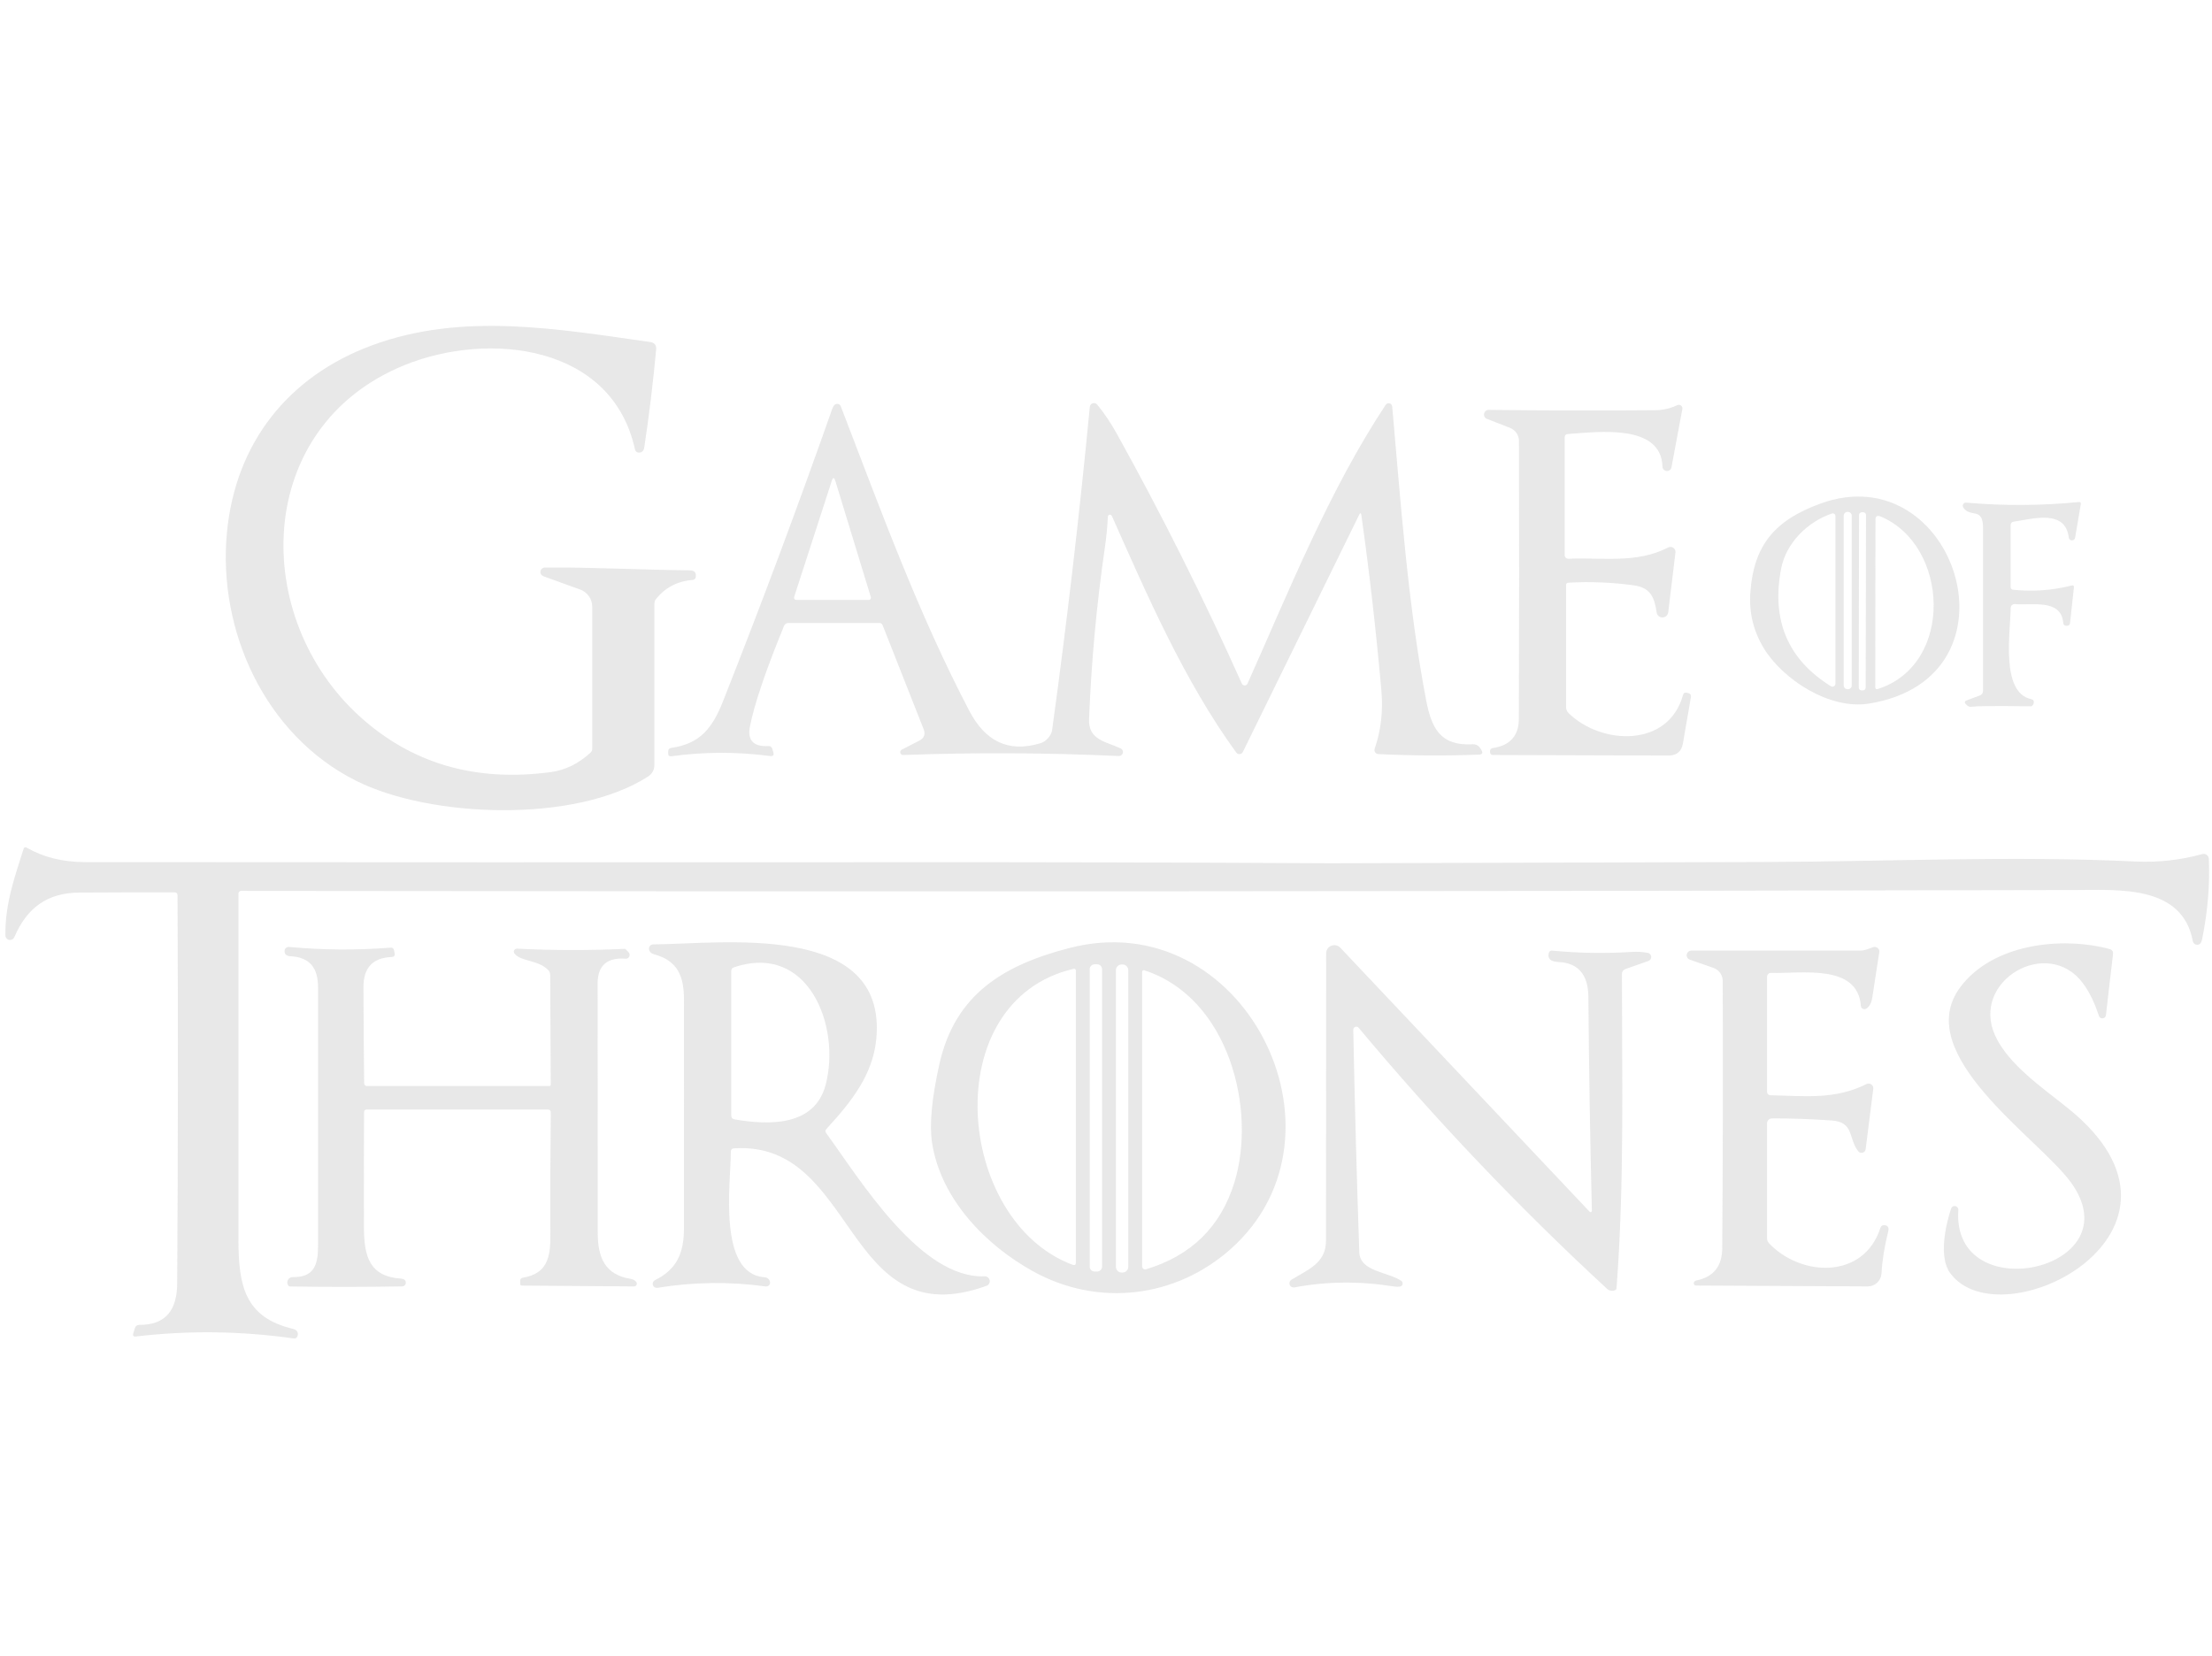<svg width="179" height="134" viewBox="0 0 179 134" fill="none" xmlns="http://www.w3.org/2000/svg">
<g opacity="0.9" clip-path="url(#clip0_833_9756)">
<path d="M44.088 45.934C47.951 45.904 51.863 46.127 55.798 46.162C56.028 46.165 56.176 46.221 56.245 46.329C56.308 46.428 56.327 46.559 56.303 46.719C56.294 46.775 56.267 46.827 56.225 46.866C56.183 46.905 56.128 46.929 56.071 46.934C54.843 47.031 53.853 47.539 53.102 48.46C53.006 48.579 52.954 48.726 52.954 48.876V61.929C52.954 62.111 52.908 62.29 52.82 62.45C52.732 62.609 52.604 62.745 52.449 62.845C46.565 66.651 34.815 66.208 28.806 63.191C21.442 59.495 17.61 51.038 18.365 43.098C19.045 35.938 23.244 30.475 30.147 27.936C37.448 25.249 45.157 26.634 52.606 27.682C52.966 27.735 53.13 27.938 53.097 28.291C52.844 31.01 52.524 33.649 52.136 36.21C52.097 36.484 51.956 36.626 51.711 36.635C51.635 36.638 51.56 36.613 51.501 36.567C51.441 36.52 51.4 36.454 51.385 36.381C49.538 27.871 39.51 26.792 32.718 29.559C20.503 34.539 20.23 49.937 29.114 57.992C33.329 61.812 38.481 63.313 44.571 62.494C45.745 62.337 46.818 61.81 47.79 60.916C47.833 60.877 47.866 60.831 47.889 60.779C47.913 60.726 47.924 60.67 47.924 60.614V49.091C47.924 48.791 47.83 48.498 47.655 48.252C47.48 48.006 47.232 47.818 46.945 47.715L43.963 46.636C43.884 46.605 43.818 46.548 43.777 46.475C43.735 46.402 43.721 46.318 43.735 46.235C43.75 46.153 43.793 46.078 43.857 46.024C43.922 45.969 44.003 45.937 44.088 45.934ZM100.492 55.33C100.511 55.374 100.543 55.412 100.584 55.439C100.625 55.465 100.673 55.479 100.722 55.479C100.771 55.479 100.819 55.465 100.86 55.439C100.901 55.412 100.933 55.374 100.952 55.33C104.319 47.802 107.552 39.695 112.135 32.764C112.167 32.715 112.214 32.678 112.269 32.657C112.324 32.636 112.385 32.633 112.442 32.646C112.499 32.66 112.551 32.691 112.589 32.735C112.628 32.779 112.652 32.833 112.658 32.891C113.355 40.726 113.928 48.929 115.403 56.659C115.85 58.987 116.579 60.394 119.195 60.241C119.294 60.236 119.394 60.254 119.485 60.294C119.576 60.335 119.656 60.396 119.718 60.473C120.037 60.865 120.025 61.066 119.682 61.078C116.972 61.181 114.257 61.166 111.535 61.034C111.485 61.032 111.436 61.017 111.391 60.993C111.347 60.968 111.309 60.934 111.281 60.892C111.252 60.851 111.234 60.803 111.227 60.753C111.22 60.703 111.224 60.653 111.24 60.605C111.75 59.137 111.932 57.569 111.786 55.9C111.36 51.08 110.82 46.349 110.167 41.708C110.137 41.492 110.075 41.481 109.98 41.677L100.572 60.868C100.549 60.915 100.513 60.955 100.469 60.984C100.425 61.014 100.374 61.032 100.321 61.036C100.268 61.041 100.215 61.032 100.166 61.01C100.118 60.988 100.076 60.954 100.045 60.912C95.842 55.133 92.85 48.227 89.975 41.76C89.96 41.725 89.933 41.696 89.899 41.678C89.865 41.66 89.825 41.654 89.787 41.662C89.749 41.669 89.714 41.689 89.689 41.718C89.664 41.747 89.65 41.784 89.649 41.822C89.61 42.661 89.528 43.505 89.403 44.356C88.736 48.951 88.311 53.568 88.129 58.206C88.062 59.916 89.519 60.022 90.682 60.574C90.752 60.606 90.808 60.66 90.841 60.728C90.874 60.796 90.882 60.873 90.864 60.946C90.845 61.019 90.801 61.084 90.74 61.129C90.678 61.174 90.602 61.196 90.525 61.192C84.713 60.923 78.9 60.895 73.088 61.109C73.035 61.111 72.984 61.095 72.941 61.064C72.899 61.033 72.869 60.989 72.855 60.94C72.842 60.89 72.846 60.837 72.867 60.789C72.888 60.742 72.925 60.703 72.972 60.679L74.385 59.951C74.787 59.744 74.906 59.433 74.742 59.017L71.425 50.604C71.377 50.484 71.289 50.424 71.161 50.424H63.797C63.721 50.424 63.646 50.447 63.583 50.489C63.52 50.531 63.471 50.591 63.444 50.661C61.968 54.265 61.05 56.971 60.689 58.781C60.463 59.921 60.965 60.456 62.196 60.386C62.258 60.381 62.32 60.398 62.372 60.432C62.424 60.466 62.463 60.516 62.482 60.574L62.576 60.881C62.654 61.121 62.566 61.224 62.312 61.192C59.651 60.839 56.99 60.844 54.331 61.21C54.156 61.233 54.069 61.159 54.072 60.986V60.833C54.072 60.657 54.16 60.556 54.336 60.53C56.652 60.201 57.649 58.934 58.508 56.76C61.599 48.944 64.539 41.072 67.329 33.145C67.404 32.938 67.483 32.804 67.566 32.746C67.605 32.719 67.65 32.702 67.696 32.694C67.743 32.686 67.791 32.689 67.836 32.702C67.882 32.715 67.923 32.738 67.957 32.77C67.992 32.801 68.019 32.839 68.036 32.882C71.246 41.221 74.273 49.574 78.427 57.514C79.683 59.925 81.521 60.969 84.212 60.153C84.686 60.008 85.089 59.491 85.142 59.083C86.338 50.379 87.354 41.658 88.192 32.921C88.198 32.856 88.224 32.795 88.266 32.744C88.308 32.694 88.365 32.657 88.429 32.638C88.493 32.619 88.561 32.619 88.624 32.639C88.688 32.658 88.744 32.695 88.786 32.746C89.37 33.459 89.9 34.245 90.374 35.105C94.055 41.737 97.427 48.479 100.492 55.33ZM67.302 38.937L64.28 48.263C64.217 48.461 64.292 48.561 64.503 48.561H70.298C70.326 48.56 70.354 48.554 70.379 48.541C70.404 48.529 70.425 48.511 70.442 48.489C70.459 48.467 70.471 48.441 70.476 48.414C70.481 48.387 70.48 48.359 70.472 48.333L67.602 38.937C67.507 38.618 67.407 38.618 67.302 38.937ZM126.728 47.364V57.233C126.729 57.416 126.802 57.591 126.934 57.72C129.586 60.315 135.018 60.539 136.194 56.251C136.242 56.087 136.349 56.029 136.516 56.076L136.632 56.106C136.793 56.15 136.86 56.254 136.833 56.418L136.185 60.171C136.072 60.828 135.677 61.156 135 61.153L120.822 61.109C120.679 61.109 120.599 61.039 120.581 60.898C120.575 60.863 120.573 60.825 120.576 60.785C120.585 60.647 120.66 60.568 120.8 60.548C122.204 60.34 122.907 59.55 122.91 58.176C122.934 50.611 122.937 43.114 122.919 35.684C122.919 35.457 122.85 35.236 122.721 35.048C122.592 34.861 122.408 34.715 122.195 34.631L120.321 33.899C120.24 33.865 120.174 33.805 120.133 33.728C120.092 33.652 120.079 33.564 120.096 33.479C120.113 33.394 120.16 33.318 120.228 33.263C120.296 33.207 120.381 33.177 120.469 33.176C124.964 33.231 129.456 33.24 133.945 33.202C134.097 33.202 134.249 33.193 134.401 33.176C134.869 33.123 135.312 32.996 135.729 32.794C135.777 32.772 135.831 32.763 135.884 32.768C135.937 32.773 135.988 32.793 136.03 32.825C136.073 32.856 136.105 32.899 136.125 32.948C136.144 32.996 136.15 33.05 136.14 33.101L135.259 37.819C135.245 37.908 135.197 37.989 135.125 38.045C135.053 38.101 134.962 38.128 134.87 38.121C134.779 38.115 134.693 38.075 134.63 38.009C134.567 37.943 134.532 37.856 134.531 37.766C134.423 34.259 129.277 34.965 126.885 35.127C126.706 35.139 126.617 35.232 126.617 35.407V44.939C126.617 44.978 126.625 45.016 126.64 45.051C126.655 45.087 126.677 45.119 126.705 45.145C126.733 45.172 126.766 45.193 126.803 45.206C126.839 45.22 126.878 45.226 126.916 45.224C129.693 45.11 132.443 45.627 134.987 44.316C135.053 44.282 135.127 44.266 135.201 44.27C135.276 44.275 135.348 44.299 135.409 44.341C135.471 44.382 135.519 44.44 135.55 44.507C135.58 44.574 135.591 44.647 135.581 44.72L134.996 49.552C134.986 49.666 134.934 49.772 134.848 49.85C134.763 49.928 134.651 49.972 134.535 49.974C134.418 49.976 134.305 49.935 134.217 49.859C134.13 49.783 134.074 49.678 134.061 49.565C133.882 48.359 133.574 47.557 132.192 47.373C130.443 47.133 128.685 47.063 126.921 47.162C126.793 47.168 126.728 47.235 126.728 47.364ZM141.644 47.951C141.917 44.075 143.67 42.094 147.3 40.765C158.241 36.767 164.094 54.883 151.235 56.948C148.056 57.461 144.273 55.001 142.726 52.458C141.889 51.076 141.528 49.574 141.644 47.951ZM149.849 41.739C149.849 41.657 149.816 41.579 149.757 41.522C149.699 41.464 149.619 41.432 149.536 41.432H149.509C149.426 41.432 149.346 41.464 149.288 41.522C149.229 41.579 149.196 41.657 149.196 41.739V55.479C149.196 55.561 149.229 55.639 149.288 55.696C149.346 55.754 149.426 55.786 149.509 55.786H149.536C149.619 55.786 149.699 55.754 149.757 55.696C149.816 55.639 149.849 55.561 149.849 55.479V41.739ZM151.002 41.686C151.002 41.626 150.977 41.568 150.933 41.525C150.89 41.482 150.831 41.458 150.769 41.458L150.671 41.458C150.609 41.458 150.55 41.482 150.506 41.525C150.463 41.567 150.438 41.625 150.438 41.685L150.413 55.654C150.413 55.715 150.438 55.773 150.481 55.815C150.525 55.858 150.584 55.882 150.646 55.882L150.744 55.883C150.806 55.883 150.865 55.859 150.908 55.816C150.952 55.773 150.976 55.715 150.976 55.655L151.002 41.686ZM148.244 41.563C146.214 42.252 144.524 43.996 144.135 46.013C143.327 50.196 144.67 53.373 148.163 55.545C148.199 55.567 148.24 55.579 148.283 55.58C148.325 55.581 148.367 55.571 148.404 55.551C148.44 55.531 148.471 55.501 148.493 55.466C148.514 55.43 148.525 55.389 148.525 55.348V41.76C148.525 41.727 148.517 41.694 148.501 41.664C148.485 41.634 148.463 41.609 148.435 41.589C148.407 41.57 148.376 41.558 148.342 41.553C148.309 41.548 148.275 41.552 148.244 41.563ZM151.767 42.072L151.749 55.611C151.749 55.757 151.821 55.808 151.964 55.764C158.165 53.787 157.723 44.111 152.183 41.804C151.906 41.69 151.767 41.779 151.767 42.072Z" fill="#E5E5E5"/>
<path d="M162.704 42.513V47.52C162.704 47.572 162.723 47.623 162.759 47.663C162.794 47.702 162.843 47.727 162.896 47.734C164.512 47.9 166.091 47.786 167.632 47.391C167.775 47.352 167.839 47.407 167.824 47.556C167.723 48.503 167.619 49.456 167.512 50.415C167.494 50.582 167.391 50.66 167.204 50.651C167.055 50.643 166.975 50.564 166.963 50.415C166.798 48.42 164.378 49.03 163.057 48.892C163.013 48.888 162.969 48.892 162.927 48.906C162.885 48.92 162.847 48.942 162.814 48.971C162.781 49.001 162.755 49.036 162.737 49.077C162.719 49.117 162.709 49.16 162.709 49.204C162.695 51.093 161.865 56.059 164.36 56.585C164.542 56.623 164.612 56.733 164.57 56.914C164.546 57.024 164.485 57.109 164.387 57.168C164.383 57.173 160.231 57.093 159.57 57.204C159.416 57.231 159.282 57.189 159.168 57.079L159.043 56.955C159.025 56.936 159.012 56.914 159.005 56.889C158.998 56.865 158.998 56.839 159.004 56.814C159.009 56.789 159.021 56.766 159.039 56.747C159.056 56.728 159.077 56.713 159.102 56.705L160.218 56.291C160.292 56.263 160.357 56.214 160.403 56.148C160.448 56.083 160.472 56.005 160.472 55.925V42.723C160.476 40.999 159.441 41.943 158.874 41.079C158.847 41.039 158.832 40.993 158.83 40.945C158.829 40.898 158.841 40.85 158.866 40.809C158.891 40.767 158.927 40.734 158.97 40.711C159.013 40.689 159.062 40.679 159.11 40.683C162.149 40.95 165.185 40.934 168.217 40.634C168.348 40.622 168.403 40.68 168.382 40.807L167.923 43.52C167.913 43.582 167.881 43.638 167.833 43.679C167.784 43.719 167.723 43.74 167.66 43.738C167.597 43.737 167.537 43.712 167.491 43.67C167.445 43.627 167.416 43.569 167.409 43.507C167.141 41.195 164.503 41.997 162.963 42.219C162.79 42.243 162.704 42.341 162.704 42.513ZM14.116 72.224C11.554 72.221 8.99 72.227 6.425 72.242C3.795 72.26 2.166 73.507 1.161 75.846C1.129 75.927 1.069 75.994 0.992 76.035C0.915 76.077 0.826 76.091 0.741 76.074C0.655 76.057 0.577 76.01 0.522 75.943C0.467 75.875 0.437 75.79 0.438 75.703C0.411 73.173 1.152 71.088 1.907 68.714C1.952 68.572 2.038 68.537 2.166 68.612C3.514 69.387 5.084 69.776 6.875 69.779C28.762 69.796 50.634 69.799 72.493 69.788C84.222 69.779 95.951 69.807 107.679 69.872L142.727 69.77C152.74 69.739 162.789 69.249 172.806 69.73C174.649 69.816 176.452 69.615 178.217 69.128C178.277 69.111 178.341 69.108 178.402 69.12C178.464 69.131 178.523 69.156 178.573 69.192C178.624 69.229 178.666 69.277 178.695 69.332C178.725 69.388 178.741 69.449 178.744 69.511C178.833 71.641 178.651 73.811 178.199 76.024C178.157 76.223 178.092 76.352 178.003 76.411C177.952 76.444 177.894 76.463 177.834 76.468C177.775 76.473 177.714 76.463 177.659 76.439C177.604 76.416 177.556 76.379 177.518 76.332C177.481 76.285 177.456 76.23 177.445 76.171C176.614 71.658 171.512 72.028 168.146 72.037C118.573 72.15 69.028 72.174 19.509 72.108C19.452 72.108 19.398 72.131 19.357 72.171C19.317 72.211 19.295 72.265 19.295 72.322V100.313C19.29 104.069 19.821 106.625 23.674 107.547C24.037 107.633 24.169 107.835 24.071 108.153C24.053 108.214 24.014 108.266 23.961 108.299C23.907 108.333 23.843 108.346 23.781 108.336C19.537 107.727 15.281 107.672 11.014 108.171C10.799 108.198 10.725 108.109 10.79 107.904L10.924 107.476C10.946 107.407 10.99 107.346 11.049 107.302C11.109 107.259 11.181 107.236 11.255 107.236C13.447 107.253 14.326 106.002 14.339 103.873C14.405 93.402 14.414 82.935 14.366 72.474C14.363 72.307 14.28 72.224 14.116 72.224Z" fill="#E5E5E5"/>
<path d="M86.543 76.731C100.581 73.093 110.015 91.789 99.61 101.077C95.153 105.055 88.883 105.816 83.607 102.904C79.74 100.771 76.138 97.032 75.431 92.536C75.198 91.061 75.394 88.926 76.017 86.129C77.284 80.478 81.199 78.111 86.543 76.731ZM89.183 78.448C89.183 78.395 89.172 78.343 89.152 78.295C89.132 78.247 89.102 78.203 89.065 78.166C89.028 78.129 88.983 78.1 88.934 78.079C88.885 78.059 88.833 78.049 88.78 78.049H88.583C88.476 78.049 88.374 78.091 88.298 78.166C88.223 78.24 88.18 78.342 88.18 78.448V102.519C88.18 102.625 88.223 102.726 88.298 102.801C88.374 102.875 88.476 102.917 88.583 102.917H88.78C88.833 102.917 88.885 102.907 88.934 102.887C88.983 102.867 89.028 102.838 89.065 102.801C89.102 102.764 89.132 102.72 89.152 102.671C89.172 102.623 89.183 102.571 89.183 102.519V78.448ZM91.304 78.527C91.304 78.404 91.255 78.286 91.166 78.199C91.078 78.111 90.959 78.062 90.834 78.062H90.772C90.647 78.062 90.527 78.111 90.439 78.199C90.351 78.286 90.302 78.404 90.302 78.527V102.537C90.302 102.66 90.351 102.778 90.439 102.865C90.527 102.952 90.647 103.001 90.772 103.001H90.834C90.959 103.001 91.078 102.952 91.166 102.865C91.255 102.778 91.304 102.66 91.304 102.537V78.527ZM86.856 78.421C75.771 81.032 77.319 98.833 86.793 102.369C86.972 102.436 87.062 102.376 87.062 102.187V78.58C87.062 78.442 86.993 78.388 86.856 78.421ZM99.887 95.718C101.713 89.82 99.444 80.77 92.633 78.545C92.493 78.498 92.423 78.546 92.423 78.691V102.506C92.423 102.544 92.433 102.581 92.45 102.614C92.468 102.648 92.493 102.677 92.524 102.699C92.554 102.722 92.59 102.737 92.628 102.743C92.665 102.749 92.704 102.747 92.741 102.736C96.398 101.633 98.781 99.293 99.887 95.718ZM158.632 79.899C161.228 76.421 166.759 75.753 170.747 76.823C170.825 76.845 170.893 76.894 170.939 76.96C170.984 77.027 171.003 77.107 170.993 77.186L170.415 82.164C170.41 82.231 170.38 82.293 170.333 82.341C170.285 82.389 170.223 82.418 170.155 82.425C170.088 82.432 170.021 82.415 169.964 82.378C169.908 82.341 169.867 82.286 169.847 82.222C169.51 81.178 169.088 80.309 168.581 79.616C165.734 75.722 159.442 79.368 161.447 83.811C162.508 86.156 165.305 88.058 167.341 89.696C179.675 99.616 161.922 108.687 157.805 103.032C156.878 101.758 157.429 99.205 157.89 97.811C157.914 97.744 157.962 97.688 158.024 97.653C158.087 97.618 158.16 97.606 158.231 97.62C158.301 97.634 158.364 97.673 158.409 97.729C158.453 97.785 158.475 97.855 158.471 97.926C157.899 106.037 172.769 102.798 167.56 95.669C164.951 92.103 154.587 85.319 158.632 79.899ZM128.64 98.081C128.654 98.096 128.672 98.106 128.692 98.11C128.712 98.114 128.733 98.112 128.753 98.104C128.772 98.096 128.788 98.082 128.8 98.064C128.812 98.047 128.819 98.027 128.819 98.006C128.676 92.271 128.582 86.501 128.537 80.695C128.522 78.884 127.715 77.94 126.116 77.863C125.803 77.846 125.59 77.788 125.476 77.691C125.315 77.549 125.269 77.362 125.337 77.129C125.376 76.99 125.467 76.928 125.61 76.943C127.744 77.15 129.884 77.185 132.032 77.049C132.507 77.02 132.944 77.045 133.343 77.124C133.417 77.139 133.484 77.177 133.534 77.233C133.584 77.289 133.614 77.359 133.62 77.433C133.626 77.508 133.606 77.582 133.565 77.644C133.524 77.707 133.464 77.754 133.393 77.779L131.531 78.434C131.448 78.463 131.377 78.516 131.326 78.587C131.276 78.657 131.249 78.742 131.249 78.828C131.249 87.275 131.45 95.696 130.824 104.116C130.809 104.285 130.79 104.376 130.766 104.391C130.652 104.455 130.522 104.484 130.396 104.473C130.269 104.461 130.153 104.411 130.063 104.329C122.894 97.712 116.187 90.663 109.943 83.182C109.91 83.144 109.867 83.117 109.818 83.104C109.769 83.091 109.717 83.094 109.669 83.111C109.622 83.129 109.581 83.16 109.552 83.201C109.524 83.242 109.508 83.291 109.509 83.341C109.625 89.291 109.788 95.298 109.997 101.36C110.055 102.931 112.306 102.931 113.393 103.67C113.436 103.698 113.469 103.739 113.488 103.787C113.507 103.834 113.511 103.886 113.5 103.936C113.489 103.986 113.463 104.032 113.426 104.067C113.388 104.102 113.341 104.126 113.29 104.134C113.144 104.158 112.979 104.155 112.794 104.125C110.034 103.683 107.352 103.708 104.747 104.201C104.669 104.216 104.588 104.203 104.519 104.166C104.449 104.128 104.395 104.067 104.365 103.994C104.336 103.921 104.334 103.84 104.358 103.766C104.383 103.691 104.434 103.627 104.501 103.585C105.826 102.767 107.303 102.254 107.303 100.422C107.306 92.743 107.31 84.987 107.316 77.155C107.316 77.024 107.356 76.896 107.431 76.787C107.506 76.679 107.612 76.595 107.735 76.547C107.859 76.499 107.994 76.489 108.124 76.517C108.253 76.546 108.371 76.613 108.462 76.709L128.64 98.081ZM139.367 101.028C139.421 93.739 139.434 86.526 139.407 79.39C139.407 79.159 139.335 78.935 139.201 78.747C139.067 78.559 138.878 78.417 138.66 78.341L136.745 77.673C136.659 77.644 136.588 77.586 136.542 77.51C136.497 77.433 136.48 77.343 136.496 77.255C136.511 77.168 136.558 77.088 136.627 77.03C136.696 76.972 136.784 76.939 136.874 76.939C141.344 76.936 145.907 76.936 150.564 76.939C150.922 76.939 151.262 76.77 151.58 76.664C151.641 76.643 151.707 76.638 151.771 76.649C151.835 76.66 151.895 76.688 151.945 76.728C151.995 76.769 152.033 76.823 152.056 76.883C152.079 76.943 152.086 77.008 152.076 77.071C151.879 78.355 151.686 79.605 151.495 80.824C151.438 81.183 151.286 81.452 151.038 81.629C150.997 81.658 150.949 81.676 150.898 81.68C150.848 81.685 150.797 81.676 150.751 81.655C150.705 81.634 150.665 81.601 150.636 81.56C150.608 81.519 150.59 81.471 150.586 81.421C150.336 77.943 145.668 78.832 143.314 78.744C143.273 78.742 143.232 78.749 143.193 78.763C143.155 78.777 143.12 78.799 143.09 78.827C143.06 78.855 143.037 78.889 143.021 78.927C143.005 78.964 142.996 79.004 142.996 79.045V88.346C142.996 88.544 143.096 88.645 143.296 88.651C146.075 88.704 148.492 89.023 151.038 87.744C151.1 87.713 151.169 87.699 151.239 87.704C151.308 87.709 151.375 87.732 151.431 87.772C151.488 87.812 151.533 87.866 151.56 87.929C151.588 87.992 151.598 88.061 151.589 88.129L150.971 93.019C150.963 93.084 150.935 93.145 150.891 93.195C150.847 93.245 150.789 93.28 150.725 93.297C150.661 93.314 150.593 93.312 150.53 93.291C150.467 93.27 150.412 93.23 150.371 93.178C149.557 92.147 150.063 90.82 148.228 90.691C146.563 90.573 144.953 90.516 143.399 90.519C143.292 90.519 143.19 90.561 143.114 90.635C143.039 90.71 142.996 90.811 142.996 90.917V100.24C142.996 100.385 143.054 100.526 143.157 100.634C145.771 103.377 150.828 103.546 152.166 99.386C152.214 99.236 152.317 99.162 152.475 99.165C152.636 99.165 152.743 99.225 152.797 99.346C152.833 99.42 152.833 99.531 152.797 99.678C152.496 100.879 152.315 102.01 152.255 103.072C152.239 103.357 152.114 103.624 151.905 103.819C151.696 104.014 151.419 104.122 151.132 104.121L137.246 104.05C137.218 104.05 137.191 104.044 137.166 104.032C137.142 104.02 137.12 104.003 137.103 103.982C137.085 103.961 137.073 103.936 137.067 103.909C137.061 103.883 137.061 103.855 137.067 103.829C137.091 103.726 137.168 103.661 137.299 103.634C138.669 103.351 139.358 102.482 139.367 101.028Z" fill="#E5E5E5"/>
<path d="M59.142 93.216C59.137 95.724 58.052 103.129 61.88 103.38C62.084 103.395 62.224 103.503 62.299 103.704C62.317 103.755 62.322 103.81 62.313 103.864C62.304 103.918 62.281 103.968 62.246 104.01C62.212 104.052 62.167 104.085 62.116 104.104C62.066 104.124 62.011 104.13 61.957 104.122C59.032 103.721 56.111 103.758 53.193 104.235C53.116 104.245 53.038 104.229 52.972 104.188C52.907 104.147 52.857 104.084 52.834 104.01C52.81 103.936 52.813 103.857 52.843 103.785C52.872 103.713 52.926 103.654 52.995 103.619C54.742 102.76 55.346 101.461 55.346 99.451C55.343 93.292 55.344 87.132 55.35 80.97C55.355 79.014 54.855 77.764 52.941 77.243C52.809 77.207 52.712 77.156 52.652 77.09C52.553 76.985 52.508 76.876 52.517 76.762C52.522 76.674 52.56 76.592 52.624 76.532C52.687 76.472 52.772 76.438 52.86 76.438C58.3 76.416 71.833 74.496 70.91 84.103C70.63 87.016 68.87 89.201 66.883 91.368C66.778 91.479 66.771 91.596 66.861 91.719C69.64 95.54 74.494 103.515 79.678 103.304C79.773 103.3 79.867 103.33 79.941 103.388C80.016 103.447 80.067 103.531 80.085 103.624C80.103 103.718 80.087 103.814 80.04 103.897C79.992 103.979 79.916 104.041 79.827 104.073C68.27 108.267 69.396 92.294 59.399 92.946C59.23 92.955 59.145 93.045 59.142 93.216ZM66.816 87.799C68.054 83.078 65.433 76.236 59.367 78.304C59.238 78.349 59.173 78.44 59.173 78.578V90.267C59.173 90.459 59.268 90.571 59.457 90.604C62.218 91.076 65.92 91.193 66.816 87.799ZM29.684 87.902H44.452C44.53 87.902 44.569 87.863 44.569 87.785L44.524 78.893C44.52 78.754 44.466 78.621 44.37 78.52C43.56 77.679 42.159 77.845 41.632 77.176C41.604 77.139 41.587 77.095 41.582 77.049C41.578 77.003 41.587 76.957 41.609 76.915C41.63 76.874 41.663 76.84 41.703 76.817C41.743 76.794 41.789 76.782 41.835 76.784C44.729 76.928 47.625 76.934 50.522 76.802C50.57 76.799 50.611 76.814 50.644 76.847L50.864 77.072C50.909 77.117 50.938 77.175 50.949 77.237C50.959 77.3 50.95 77.364 50.923 77.421C50.897 77.478 50.853 77.526 50.798 77.558C50.743 77.589 50.68 77.603 50.617 77.598C49.212 77.477 48.365 78.088 48.361 79.572C48.361 86.318 48.364 93.06 48.37 99.797C48.374 101.811 48.968 103.174 51.027 103.511C51.237 103.547 51.391 103.631 51.49 103.763C51.515 103.796 51.53 103.835 51.533 103.877C51.537 103.918 51.529 103.959 51.509 103.997C51.49 104.034 51.461 104.065 51.425 104.087C51.389 104.109 51.348 104.122 51.306 104.122L42.222 104.055C42.189 104.055 42.157 104.041 42.133 104.018C42.109 103.994 42.096 103.962 42.096 103.929V103.673C42.096 103.526 42.17 103.44 42.317 103.416C44.199 103.102 44.546 101.883 44.537 100.085C44.522 96.746 44.534 93.408 44.573 90.069C44.576 89.892 44.489 89.804 44.312 89.804H29.68C29.533 89.804 29.459 89.879 29.459 90.028C29.444 93.136 29.441 96.241 29.45 99.343C29.459 101.681 29.883 103.317 32.454 103.493C32.676 103.508 32.802 103.596 32.833 103.758C32.841 103.801 32.84 103.846 32.83 103.889C32.819 103.932 32.8 103.972 32.772 104.007C32.745 104.041 32.71 104.069 32.67 104.088C32.631 104.107 32.588 104.117 32.544 104.118C29.59 104.172 26.607 104.175 23.596 104.127C23.461 104.124 23.384 104.113 23.366 104.095C23.307 104.033 23.268 103.955 23.254 103.871C23.239 103.787 23.25 103.701 23.285 103.623C23.32 103.545 23.377 103.479 23.449 103.434C23.521 103.388 23.605 103.365 23.69 103.367C25.406 103.403 25.739 102.378 25.739 100.845C25.733 93.874 25.733 86.903 25.739 79.931C25.739 78.349 25.086 77.481 23.506 77.396C23.172 77.378 23.013 77.231 23.028 76.955C23.031 76.911 23.043 76.867 23.063 76.827C23.083 76.787 23.111 76.752 23.145 76.723C23.179 76.694 23.218 76.672 23.261 76.659C23.304 76.645 23.349 76.641 23.393 76.645C26.122 76.9 28.857 76.919 31.599 76.704C31.761 76.689 31.857 76.76 31.887 76.919L31.932 77.158C31.971 77.352 31.89 77.453 31.689 77.459C30.163 77.516 29.404 78.332 29.41 79.909C29.419 82.504 29.438 85.097 29.468 87.686C29.47 87.744 29.493 87.799 29.533 87.839C29.574 87.879 29.628 87.902 29.684 87.902Z" fill="#E5E5E5"/>
</g>
<defs>
<clipPath id="clip0_833_9756">
<rect width="178.328" height="133.038" fill="white" transform="translate(0.438 0.245)"/>
</clipPath>
</defs>
</svg>
